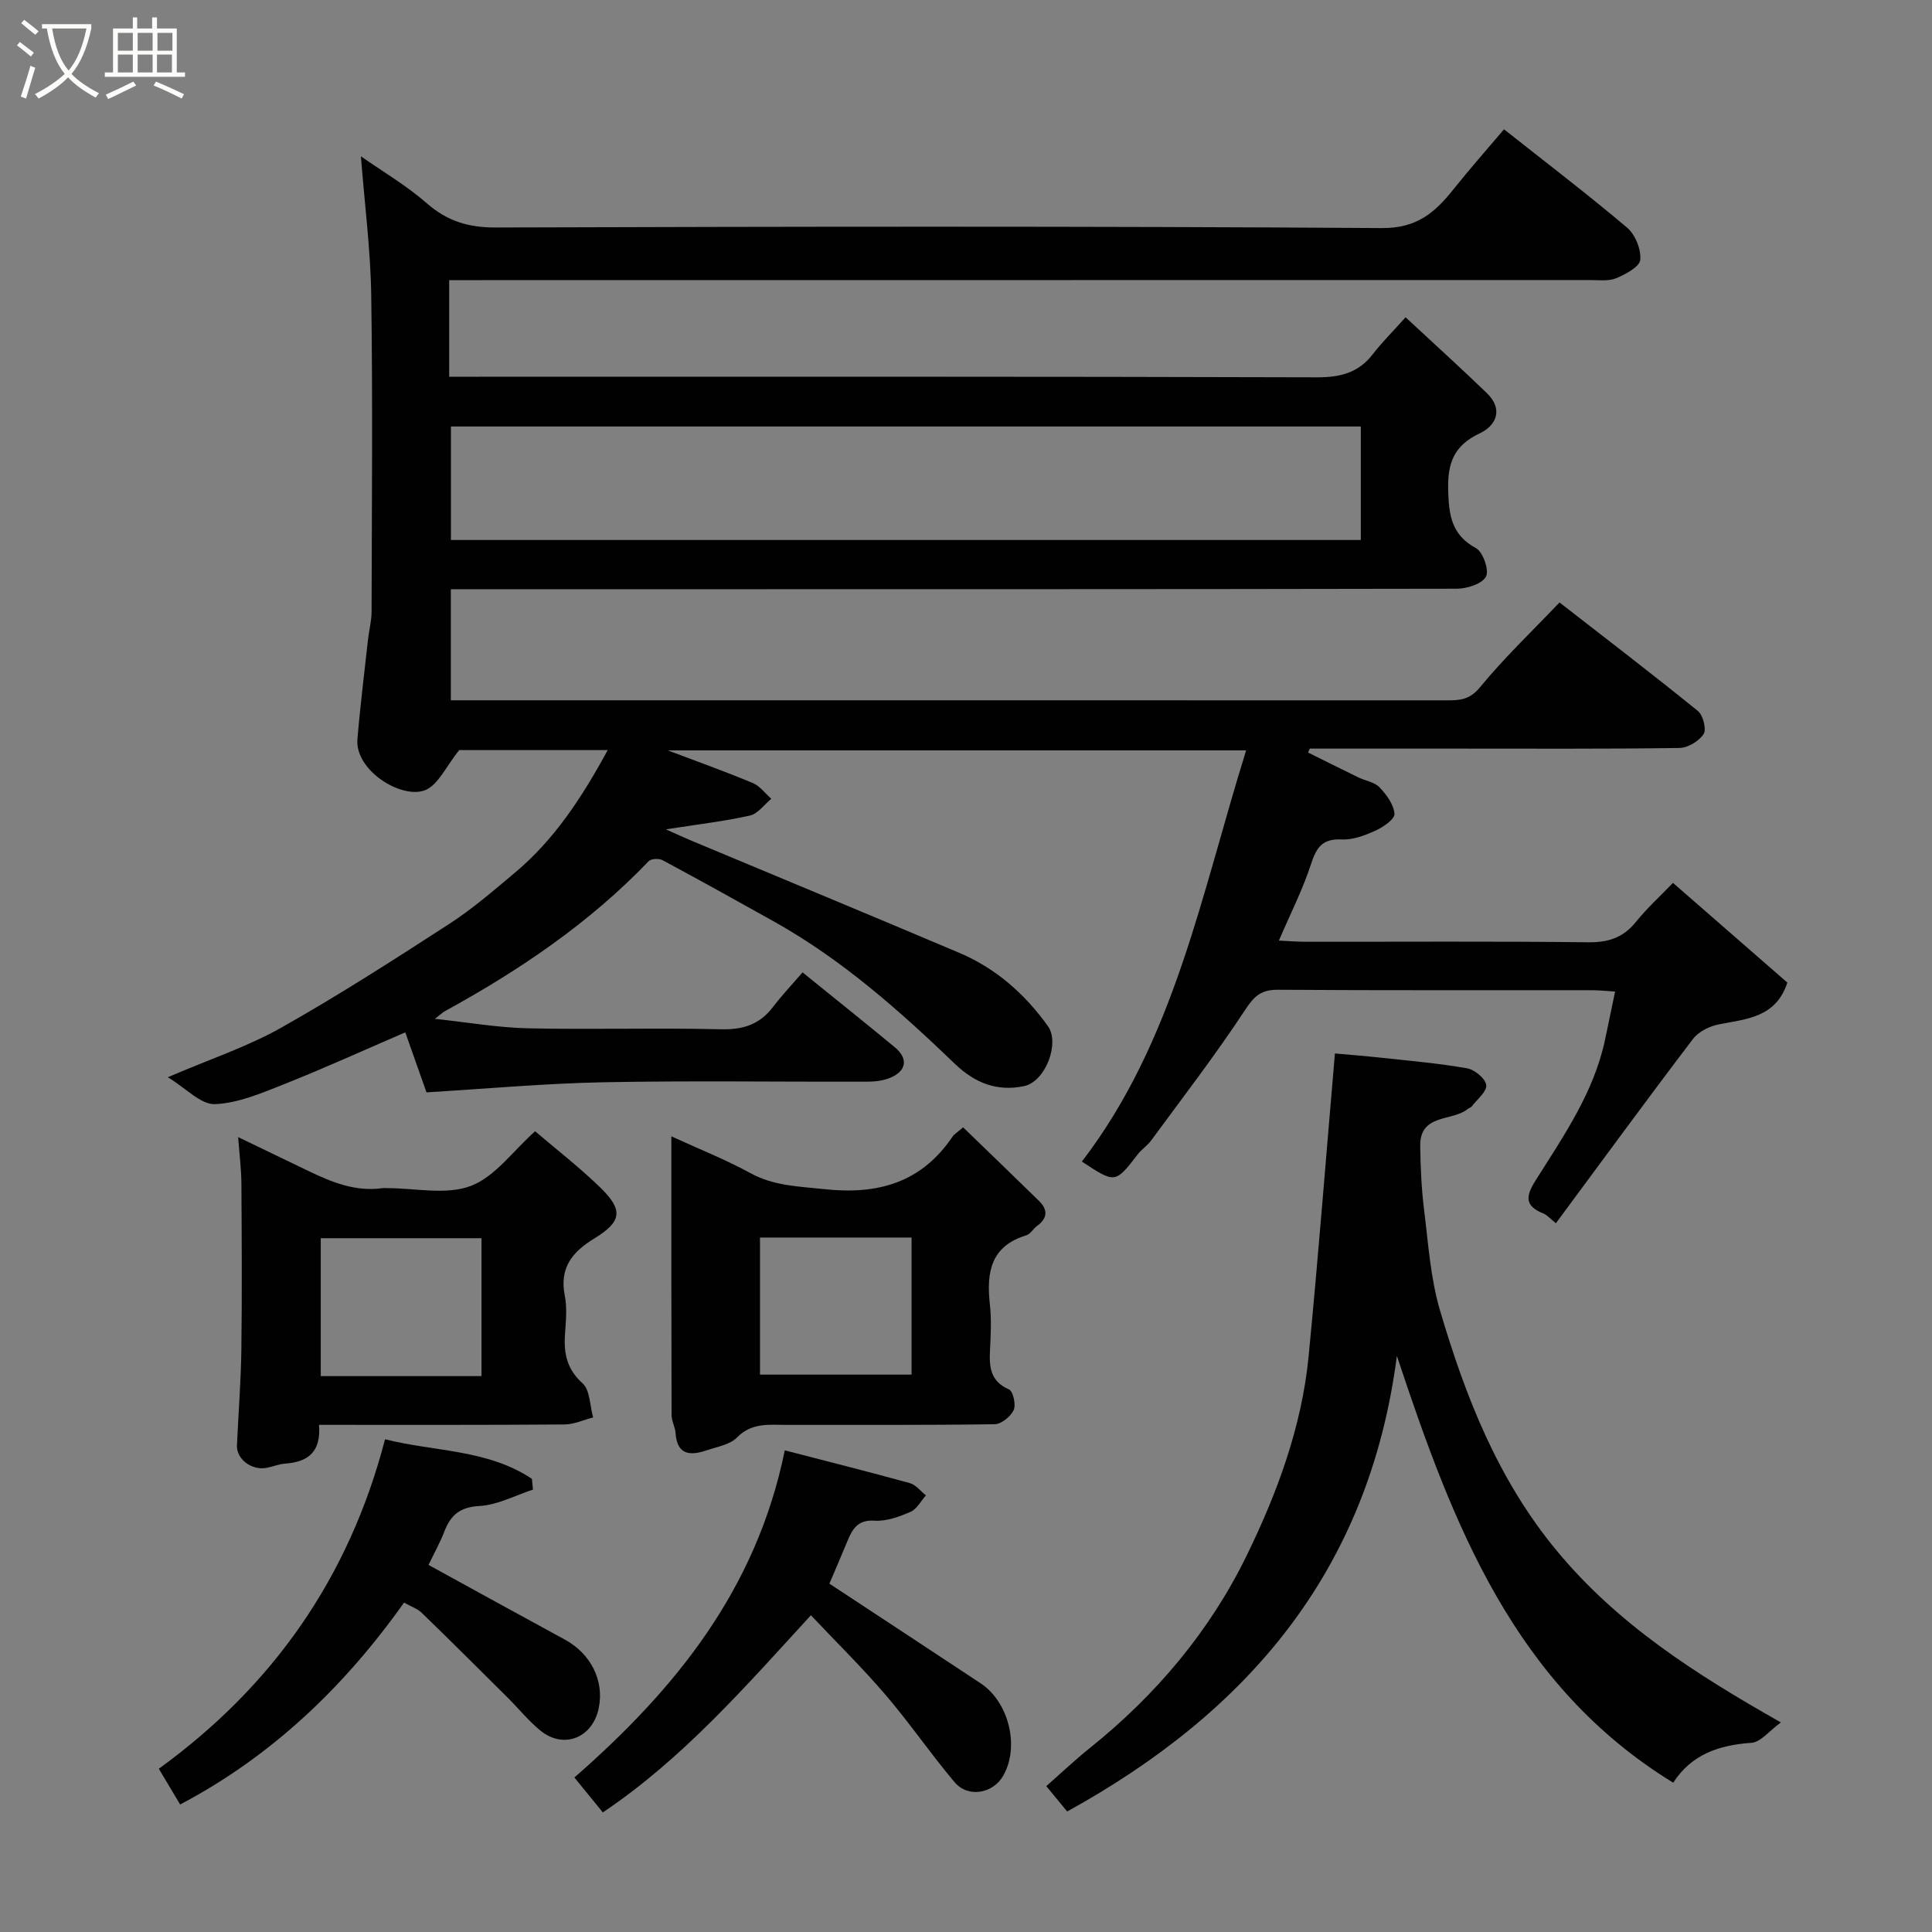 <svg enable-background="new 0 0 400 400" viewBox="0 0 400 400" xmlns="http://www.w3.org/2000/svg"><rect x="0" y="0" width="400" height="400" fill="#808080" stroke="none"/><path d="m6.4 11.7c-1-.8-1.9-1.6-2.9-2.3l.6-.7c.9.7 1.9 1.4 2.9 2.2zm-2.1 8.3c.7-2.1 1.4-4.2 2-6.4.2.1.6.3 1 .4-.7 2.3-1.3 4.4-1.9 6.4zm3-12.8c-1.1-.9-2.1-1.7-2.9-2.4l.6-.7c1 .8 2 1.5 3 2.4zm1.4-1.3v-.9h10.2v.9c-.9 4.2-2.3 7.3-4.1 9.4 1.3 1.4 3.2 2.7 5.7 4-.2.2-.4.5-.7.9-2.5-1.4-4.4-2.7-5.7-4.2-1.4 1.5-3.5 3-6.1 4.4 0 0 0 0-.1-.1-.3-.4-.5-.7-.7-.8 2.7-1.4 4.7-2.8 6.2-4.2-1.8-2.2-3-5.3-3.7-9.4zm9.2 0h-7.1c.6 3.8 1.7 6.7 3.4 8.7 1.7-2 2.9-4.8 3.7-8.7z" fill="#fbfcfa"/><path d="m31.6 3.6h.9v2.3h4.1v9.1h1.7v.9h-16.6v-.9h1.7v-9.1h4.1v-2.3h.9v2.3h3.1v-2.3zm-4 13.3.6.8c-1.9.9-3.8 1.9-5.8 2.8-.2-.3-.3-.6-.5-.9 2-.9 3.9-1.8 5.7-2.7zm-3.2-10.1v3.7h3.1v-3.7zm0 4.5v3.7h3.1v-3.7zm4.1-4.5v3.7h3.1v-3.7zm0 4.5v3.7h3.1v-3.7zm9.1 9.1c-2.1-1.1-4.1-2-5.8-2.7l.5-.8c2.2.9 4.1 1.8 5.8 2.6zm-1.9-13.6h-3.1v3.7h3.1zm-3.2 4.5v3.7h3.1v-3.7z" fill="#fbfcfa"/><g fill="#010101"><path d="m93 58v3.93 16.07h6.11c57.83 0 115.66-.06 173.49.12 4.88.02 8.64-.91 11.65-4.82 1.82-2.37 3.96-4.48 6.76-7.61 5.97 5.55 11.47 10.53 16.82 15.69 3.48 3.36 1.95 6.74-1.49 8.35-5.35 2.51-6.67 6.2-6.51 11.77.14 5.15.67 9.24 5.77 12 1.45.79 2.76 4.61 2.05 5.89-.83 1.51-3.92 2.49-6.04 2.5-65 .13-130 .1-194.99.1-4.31 0-8.63 0-13.28 0v23h5.39c67 0 134 0 200.99.01 2.62 0 4.62-.18 6.69-2.7 5.02-6.11 10.79-11.6 16.47-17.57 9.66 7.51 19.26 14.86 28.65 22.47 1.08.88 1.82 3.82 1.18 4.79-.97 1.47-3.27 2.85-5.03 2.87-15.5.22-31 .13-46.5.13-10 0-19.99 0-29.99 0-.12.27-.25.54-.37.81 3.47 1.72 6.93 3.46 10.42 5.15 1.46.71 3.34.97 4.38 2.06 1.44 1.51 2.94 3.56 3.09 5.48.09 1.08-2.31 2.75-3.9 3.47-2.18.99-4.68 1.95-6.99 1.84-3.95-.2-5.23 1.55-6.36 5.02-1.69 5.23-4.22 10.19-6.68 15.92 2.06.1 3.78.24 5.49.24 19.5.02 39-.12 58.5.11 4.19.05 7.27-.93 9.91-4.2 2.29-2.84 5.02-5.32 7.69-8.1 8.11 7.07 15.92 13.88 23.68 20.64-2.36 7.27-8.46 7.52-14.21 8.66-1.93.38-4.18 1.51-5.33 3.02-9.5 12.49-18.77 25.16-28.38 38.15-1.21-.96-1.82-1.72-2.61-2.03-3.8-1.53-3.71-3.47-1.64-6.76 5.8-9.21 12.09-18.23 14.42-29.17.67-3.17 1.32-6.34 2.09-10.01-1.97-.12-3.4-.28-4.83-.28-21.67-.02-43.33.06-65-.09-3.46-.02-4.88 1.3-6.77 4.17-6.09 9.27-12.89 18.09-19.46 27.04-.78 1.06-1.97 1.82-2.78 2.87-4.66 6.04-4.64 6.05-11.56 1.49 19.2-25.03 24.71-55.39 34.01-85.13-40.73 0-80.3 0-119.73 0 5.73 2.17 11.71 4.31 17.56 6.74 1.49.62 2.59 2.16 3.86 3.28-1.46 1.2-2.77 3.09-4.42 3.47-5.24 1.18-10.6 1.79-17.4 2.86 2.45 1.09 3.86 1.75 5.3 2.35 18.48 7.73 36.99 15.39 55.43 23.21 7.58 3.21 13.57 8.49 18.36 15.18 2.51 3.51-.5 11.47-4.91 12.41-5.57 1.19-10.19-.62-14.29-4.55-11.5-11.05-23.41-21.62-37.43-29.47-7.69-4.3-15.39-8.58-23.16-12.75-.74-.4-2.36-.32-2.87.21-12.28 12.82-26.77 22.6-42.23 31.08-.42.23-.76.58-2.03 1.56 6.92.74 13.07 1.82 19.24 1.96 13.33.29 26.67-.12 39.99.2 4.57.11 7.99-.98 10.75-4.59 1.9-2.5 4.08-4.79 6.14-7.19 6.92 5.6 13.05 10.5 19.1 15.5 2.84 2.35 2.44 4.96-1.03 6.36-1.46.59-3.17.77-4.77.77-18.17.05-36.34-.23-54.5.12-12.16.24-24.31 1.35-36.66 2.09-1.37-3.88-2.81-7.96-4.39-12.42-8.62 3.71-16.72 7.41-24.99 10.69-4.66 1.85-9.56 3.97-14.42 4.17-2.9.12-5.95-3.26-9.75-5.57 8.87-3.81 16.55-6.35 23.46-10.25 11.89-6.71 23.41-14.11 34.87-21.54 4.79-3.1 9.15-6.9 13.54-10.57 8.19-6.86 13.89-15.62 19.2-25.37-11.06 0-21.59 0-30.74 0-2.71 3.32-4.38 7.3-7.15 8.33-4.9 1.82-14.46-4.15-13.93-10.58.57-6.86 1.43-13.7 2.18-20.55.21-1.95.74-3.88.75-5.83.05-21.83.25-43.67-.07-65.5-.14-9.47-1.37-18.91-2.14-28.81 4.45 3.12 9.41 6.02 13.66 9.74 4.24 3.7 8.63 5.02 14.25 5 61.16-.19 122.33-.29 183.49.12 7.27.05 11-3.25 14.83-8.06 3.27-4.11 6.76-8.04 10.44-12.39 8.68 6.87 17.26 13.41 25.48 20.36 1.69 1.43 2.93 4.5 2.73 6.66-.14 1.45-3.03 3-4.98 3.81-1.58.66-3.6.38-5.42.38-76.45.02-152.95.02-229.45.02-1.99 0-3.98 0-6.75 0zm188.74 53.8c0-8.16 0-15.76 0-23.5-62.96 0-125.65 0-188.38 0v23.5z"/><path d="m289.21 280.72c-5.8 44.79-31.13 73.84-68.26 94.33-1.34-1.62-2.57-3.12-4.33-5.25 2.98-2.62 5.9-5.39 9.03-7.9 13.66-10.94 24.81-24.18 32.42-39.76 6.33-12.95 11.44-26.7 12.86-41.3 2.01-20.65 3.61-41.34 5.45-62.73 2.57.23 6.23.51 9.87.91 5.86.64 11.74 1.14 17.53 2.17 1.55.28 3.77 2.13 3.93 3.47.16 1.33-1.87 2.93-2.98 4.39-.19.24-.57.33-.82.54-3.23 2.64-9.96.91-9.87 7.66.06 4.44.26 8.91.81 13.31.87 6.97 1.32 14.11 3.3 20.79 5.27 17.84 11.96 34.97 24.14 49.69 12.53 15.14 28.49 25.42 46.42 35.57-2.39 1.73-4.16 4.08-6.09 4.22-6.7.47-12.4 2.37-16.2 8.26-32.89-20.18-45.55-53.21-57.21-88.37z"/><path d="m66.05 295c.46 5.75-2.41 7.7-7.05 8.03-1.27.09-2.51.63-3.77.87-3.13.6-6.3-1.79-6.17-4.68.29-6.58.82-13.15.91-19.74.15-11.48.08-22.97.01-34.45-.02-2.89-.39-5.78-.67-9.6 5.19 2.5 9.97 4.8 14.74 7.1 4.77 2.29 9.62 4.23 15.09 3.47.33-.05.66-.01 1-.01 5.83-.01 12.21 1.48 17.32-.45 5.03-1.9 8.75-7.25 13.33-11.33 4.4 3.77 9.2 7.47 13.51 11.67 4.78 4.66 4.46 7.04-1.27 10.54-4.57 2.8-7.23 6.08-6.1 11.81.51 2.56.23 5.32.05 7.97-.28 3.97.35 7.23 3.62 10.19 1.58 1.43 1.52 4.66 2.2 7.08-1.97.5-3.93 1.43-5.9 1.45-16.81.13-33.6.08-50.85.08zm33.64-10.09c0-9.82 0-19.19 0-28.55-11.36 0-22.39 0-33.28 0v28.55z"/><path d="m139 235.27c5.82 2.67 11.29 4.83 16.4 7.63 4.84 2.64 9.9 2.72 15.16 3.29 11.1 1.22 20.18-1.27 26.65-10.86.35-.52.97-.87 2.19-1.93 5.24 5.07 10.49 10.13 15.7 15.22 1.88 1.84 1.81 3.6-.39 5.2-.8.58-1.37 1.68-2.23 1.94-7.38 2.24-8.27 7.7-7.54 14.27.35 3.12.19 6.32.03 9.48-.18 3.49.05 6.47 3.93 8.16.85.37 1.48 3.17.97 4.27-.63 1.34-2.56 2.91-3.94 2.93-14.31.21-28.63.12-42.94.14-3.66.01-7.31-.56-10.41 2.61-1.46 1.49-4.08 1.91-6.23 2.64-3.36 1.14-6.16 1.09-6.48-3.55-.09-1.27-.82-2.51-.83-3.77-.06-18.98-.04-37.95-.04-57.67zm18.35 20.95v28.38h31.38c0-9.65 0-18.91 0-28.38-10.51 0-20.77 0-31.38 0z"/><path d="m162.48 300.28c9 2.33 17.48 4.46 25.91 6.79 1.24.34 2.21 1.67 3.31 2.53-1.04 1.17-1.87 2.84-3.18 3.41-2.34 1.01-5 1.99-7.46 1.83-3.47-.22-4.56 1.7-5.6 4.2-1.31 3.16-2.66 6.3-3.74 8.84 10.41 6.86 20.88 13.73 31.32 20.64 5.89 3.91 8.1 13.2 4.64 19.17-2.14 3.68-7.27 4.58-10.04 1.3-4.96-5.87-9.3-12.26-14.3-18.09-4.9-5.72-10.29-11.01-15.45-16.48-13.82 15.07-26.63 29.77-43.08 40.82-2.07-2.54-3.92-4.81-5.89-7.23 20.76-18.14 37.66-38.78 43.56-67.73z"/><path d="m37.3 373.6c-1.36-2.27-2.77-4.64-4.42-7.4 23.59-17.11 39.37-39.52 46.84-68.22 10.07 2.58 21.19 2.04 30.41 8.2.07.74.14 1.49.21 2.23-3.68 1.2-7.32 3.18-11.06 3.39-4.06.22-5.96 1.86-7.28 5.28-.92 2.37-2.17 4.61-3.28 6.92 9.64 5.29 18.91 10.4 28.21 15.45 5.37 2.91 8.2 8.48 7.04 14.17-1.27 6.21-7.26 8.61-12.1 4.67-2.43-1.99-4.44-4.5-6.68-6.73-5.94-5.91-11.87-11.82-17.88-17.65-.9-.87-2.23-1.3-3.66-2.11-12.34 17.41-27.36 31.78-46.35 41.8z"/></g></svg>